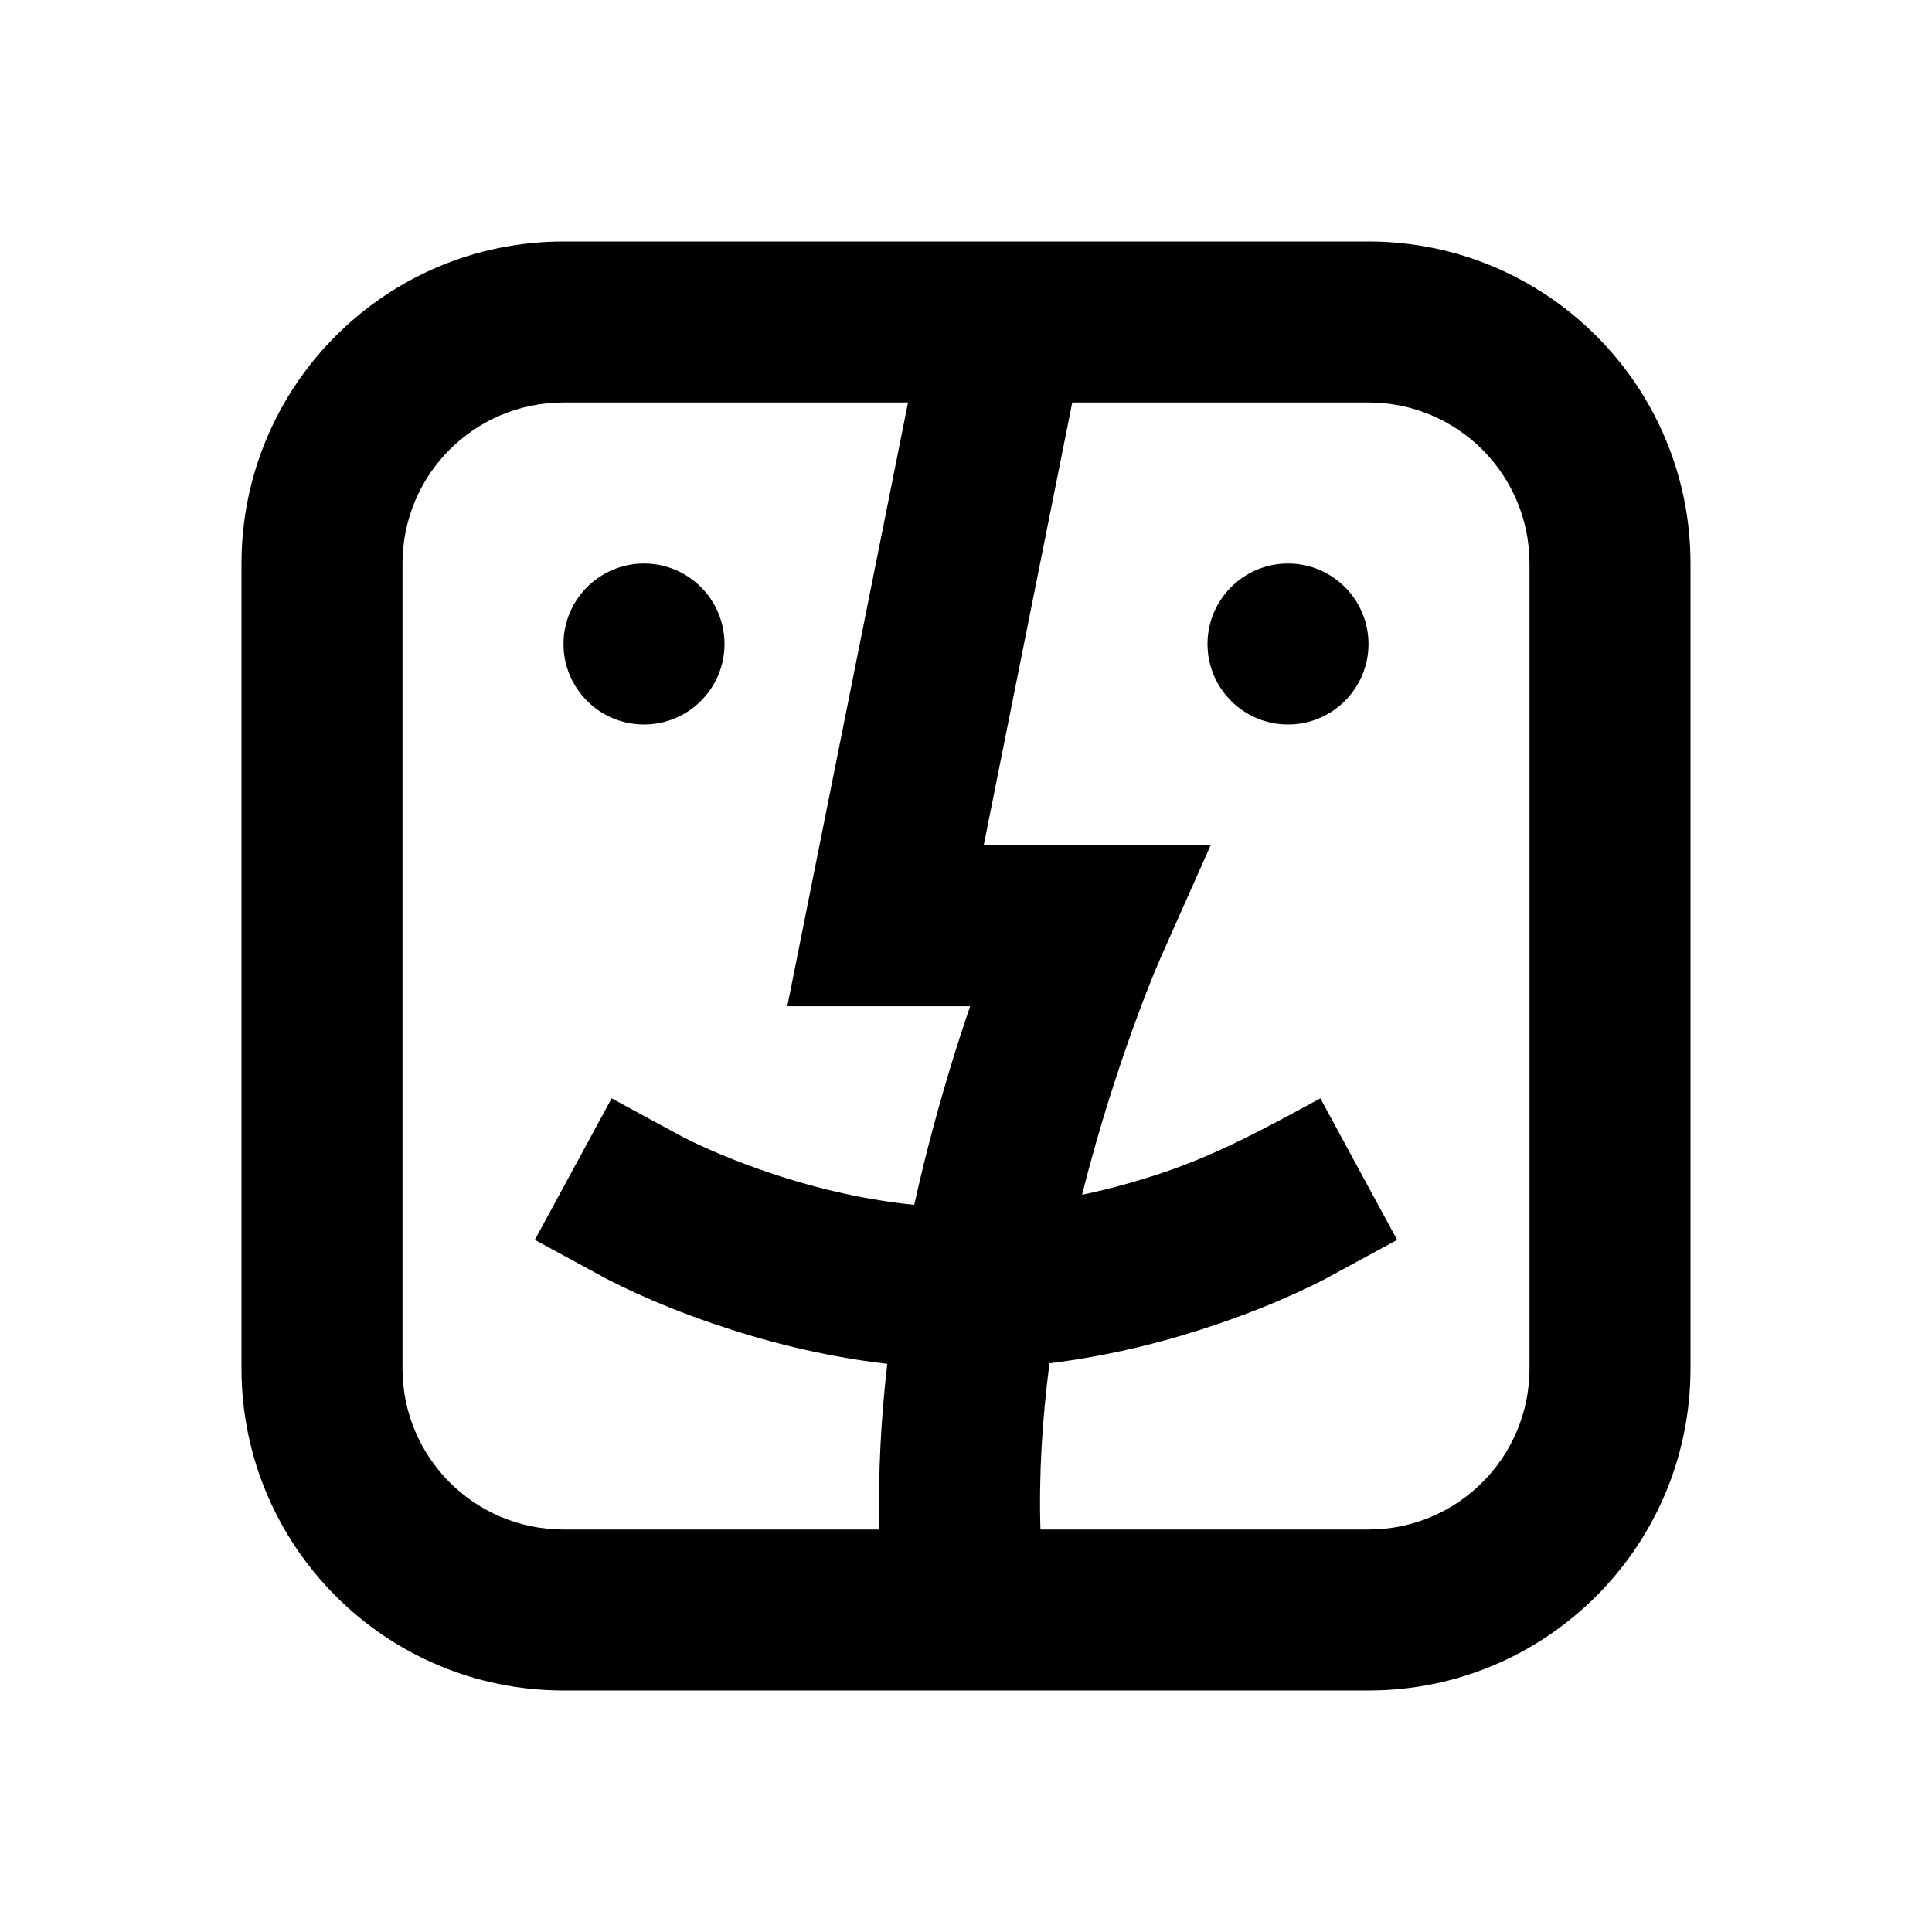 <svg width="24" height="24" viewBox="0 0 24 24" fill="none" xmlns="http://www.w3.org/2000/svg">
<path d="M16 9C16.552 9 17 8.552 17 8C17 7.448 16.552 7 16 7C15.448 7 15 7.448 15 8C15 8.552 15.448 9 16 9Z" fill="black"/>
<path d="M9 8C9 8.552 8.552 9 8 9C7.448 9 7 8.552 7 8C7 7.448 7.448 7 8 7C8.552 7 9 7.448 9 8Z" fill="black"/>
<path fill-rule="evenodd" clip-rule="evenodd" d="M17 3H12.518C12.505 3 12.492 3 12.479 3H7C4.791 3 3 4.791 3 7V17C3 19.209 4.791 21 7 21H11.984C11.994 21 12.004 21 12.013 21H17C19.209 21 21 19.209 21 17V7C21 4.791 19.209 3 17 3ZM17 19H12.925C12.903 18.312 12.949 17.614 13.037 16.935C13.847 16.836 14.57 16.639 15.132 16.446C15.533 16.309 15.861 16.172 16.091 16.067C16.221 16.008 16.35 15.947 16.476 15.88C16.476 15.88 17.062 15.561 17.356 15.402L16.402 13.644C15.775 13.985 15.162 14.322 14.485 14.554C14.178 14.659 13.824 14.762 13.442 14.842C13.47 14.73 13.499 14.619 13.528 14.51C13.737 13.733 13.962 13.075 14.133 12.613C14.221 12.376 14.312 12.139 14.414 11.906L14.414 11.905L15.039 10.5H12.22L13.32 5H17C18.105 5 19 5.895 19 7V17C19 18.105 18.105 19 17 19ZM11.357 14.967C11.433 14.624 11.514 14.297 11.597 13.99C11.748 13.428 11.906 12.924 12.051 12.5H9.78L11.28 5H7C5.895 5 5 5.895 5 7V17C5 18.105 5.895 19 7 19H10.924C10.906 18.304 10.945 17.611 11.022 16.942C10.188 16.846 9.444 16.643 8.868 16.446C8.467 16.309 8.139 16.172 7.908 16.067C7.783 16.01 7.658 15.95 7.535 15.886L7.528 15.882L7.525 15.88L7.524 15.88C7.524 15.88 6.938 15.561 6.644 15.402L7.598 13.644L8.484 14.125C8.548 14.158 8.938 14.356 9.515 14.554C10.027 14.729 10.666 14.898 11.357 14.967Z" fill="black"/>
</svg>
